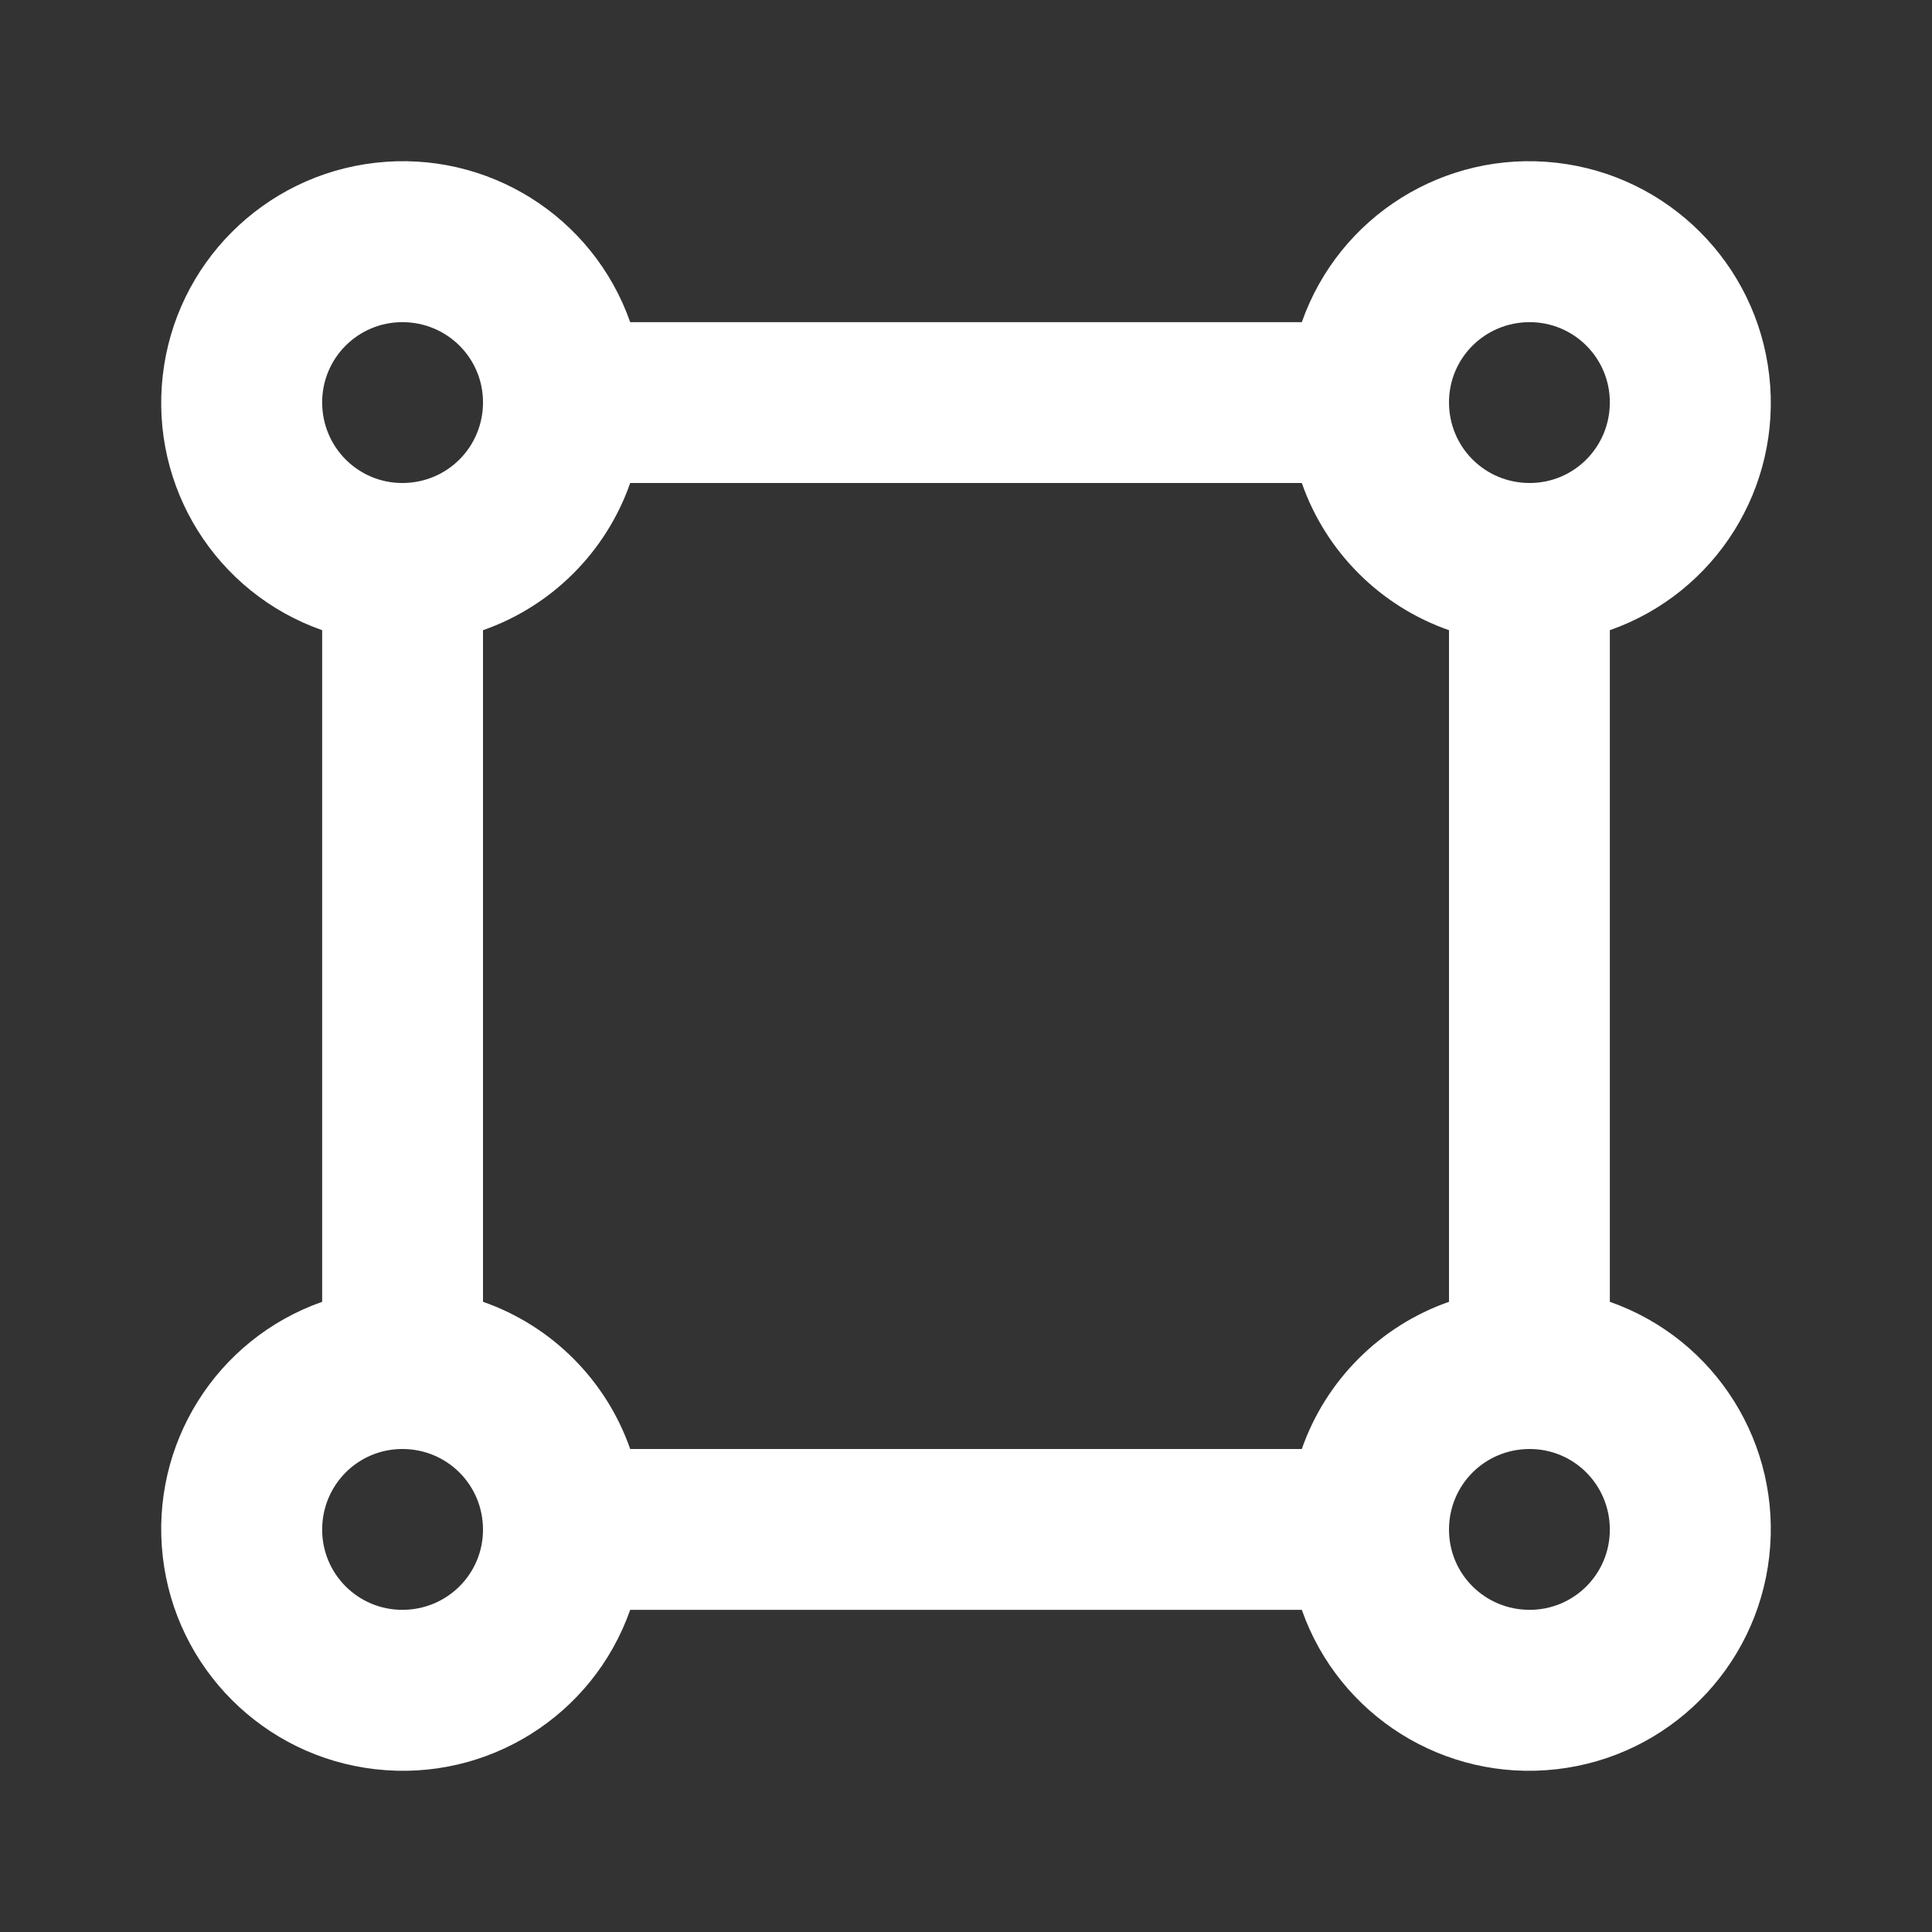 <?xml version="1.0" encoding="UTF-8"?>
<svg xmlns="http://www.w3.org/2000/svg" xmlns:xlink="http://www.w3.org/1999/xlink" width="16" height="16" viewBox="0 0 16 16" version="1.1">
<rect x="0" y="0" width="16" height="16" fill="#333333" stroke="none"/>
<g id="surface1">
<path style=" stroke:none;fill-rule:nonzero;fill:rgb(100%,100%,100%);fill-opacity:1;" d="M 5.219 13.332 C 4.91 14.211 4.035 14.758 3.109 14.652 C 2.184 14.547 1.453 13.816 1.348 12.891 C 1.242 11.965 1.789 11.09 2.668 10.781 L 2.668 5.219 C 1.789 4.91 1.242 4.035 1.348 3.109 C 1.453 2.184 2.184 1.453 3.109 1.348 C 4.035 1.242 4.91 1.789 5.219 2.668 L 10.781 2.668 C 11.09 1.789 11.965 1.242 12.891 1.348 C 13.816 1.453 14.547 2.184 14.652 3.109 C 14.758 4.035 14.211 4.91 13.332 5.219 L 13.332 10.781 C 14.211 11.09 14.758 11.965 14.652 12.891 C 14.547 13.816 13.816 14.547 12.891 14.652 C 11.965 14.758 11.09 14.211 10.781 13.332 Z M 5.219 12 L 10.781 12 C 10.98 11.43 11.43 10.98 12 10.781 L 12 5.219 C 11.43 5.02 10.98 4.57 10.781 4 L 5.219 4 C 5.02 4.57 4.57 5.02 4 5.219 L 4 10.781 C 4.57 10.98 5.02 11.43 5.219 12 Z M 3.332 4 C 3.703 4 4 3.703 4 3.332 C 4 2.965 3.703 2.668 3.332 2.668 C 2.965 2.668 2.668 2.965 2.668 3.332 C 2.668 3.703 2.965 4 3.332 4 Z M 12.668 4 C 13.035 4 13.332 3.703 13.332 3.332 C 13.332 2.965 13.035 2.668 12.668 2.668 C 12.297 2.668 12 2.965 12 3.332 C 12 3.703 12.297 4 12.668 4 Z M 12.668 13.332 C 13.035 13.332 13.332 13.035 13.332 12.668 C 13.332 12.297 13.035 12 12.668 12 C 12.297 12 12 12.297 12 12.668 C 12 13.035 12.297 13.332 12.668 13.332 Z M 3.332 13.332 C 3.703 13.332 4 13.035 4 12.668 C 4 12.297 3.703 12 3.332 12 C 2.965 12 2.668 12.297 2.668 12.668 C 2.668 13.035 2.965 13.332 3.332 13.332 Z M 3.332 13.332 "/>
</g>
</svg>
